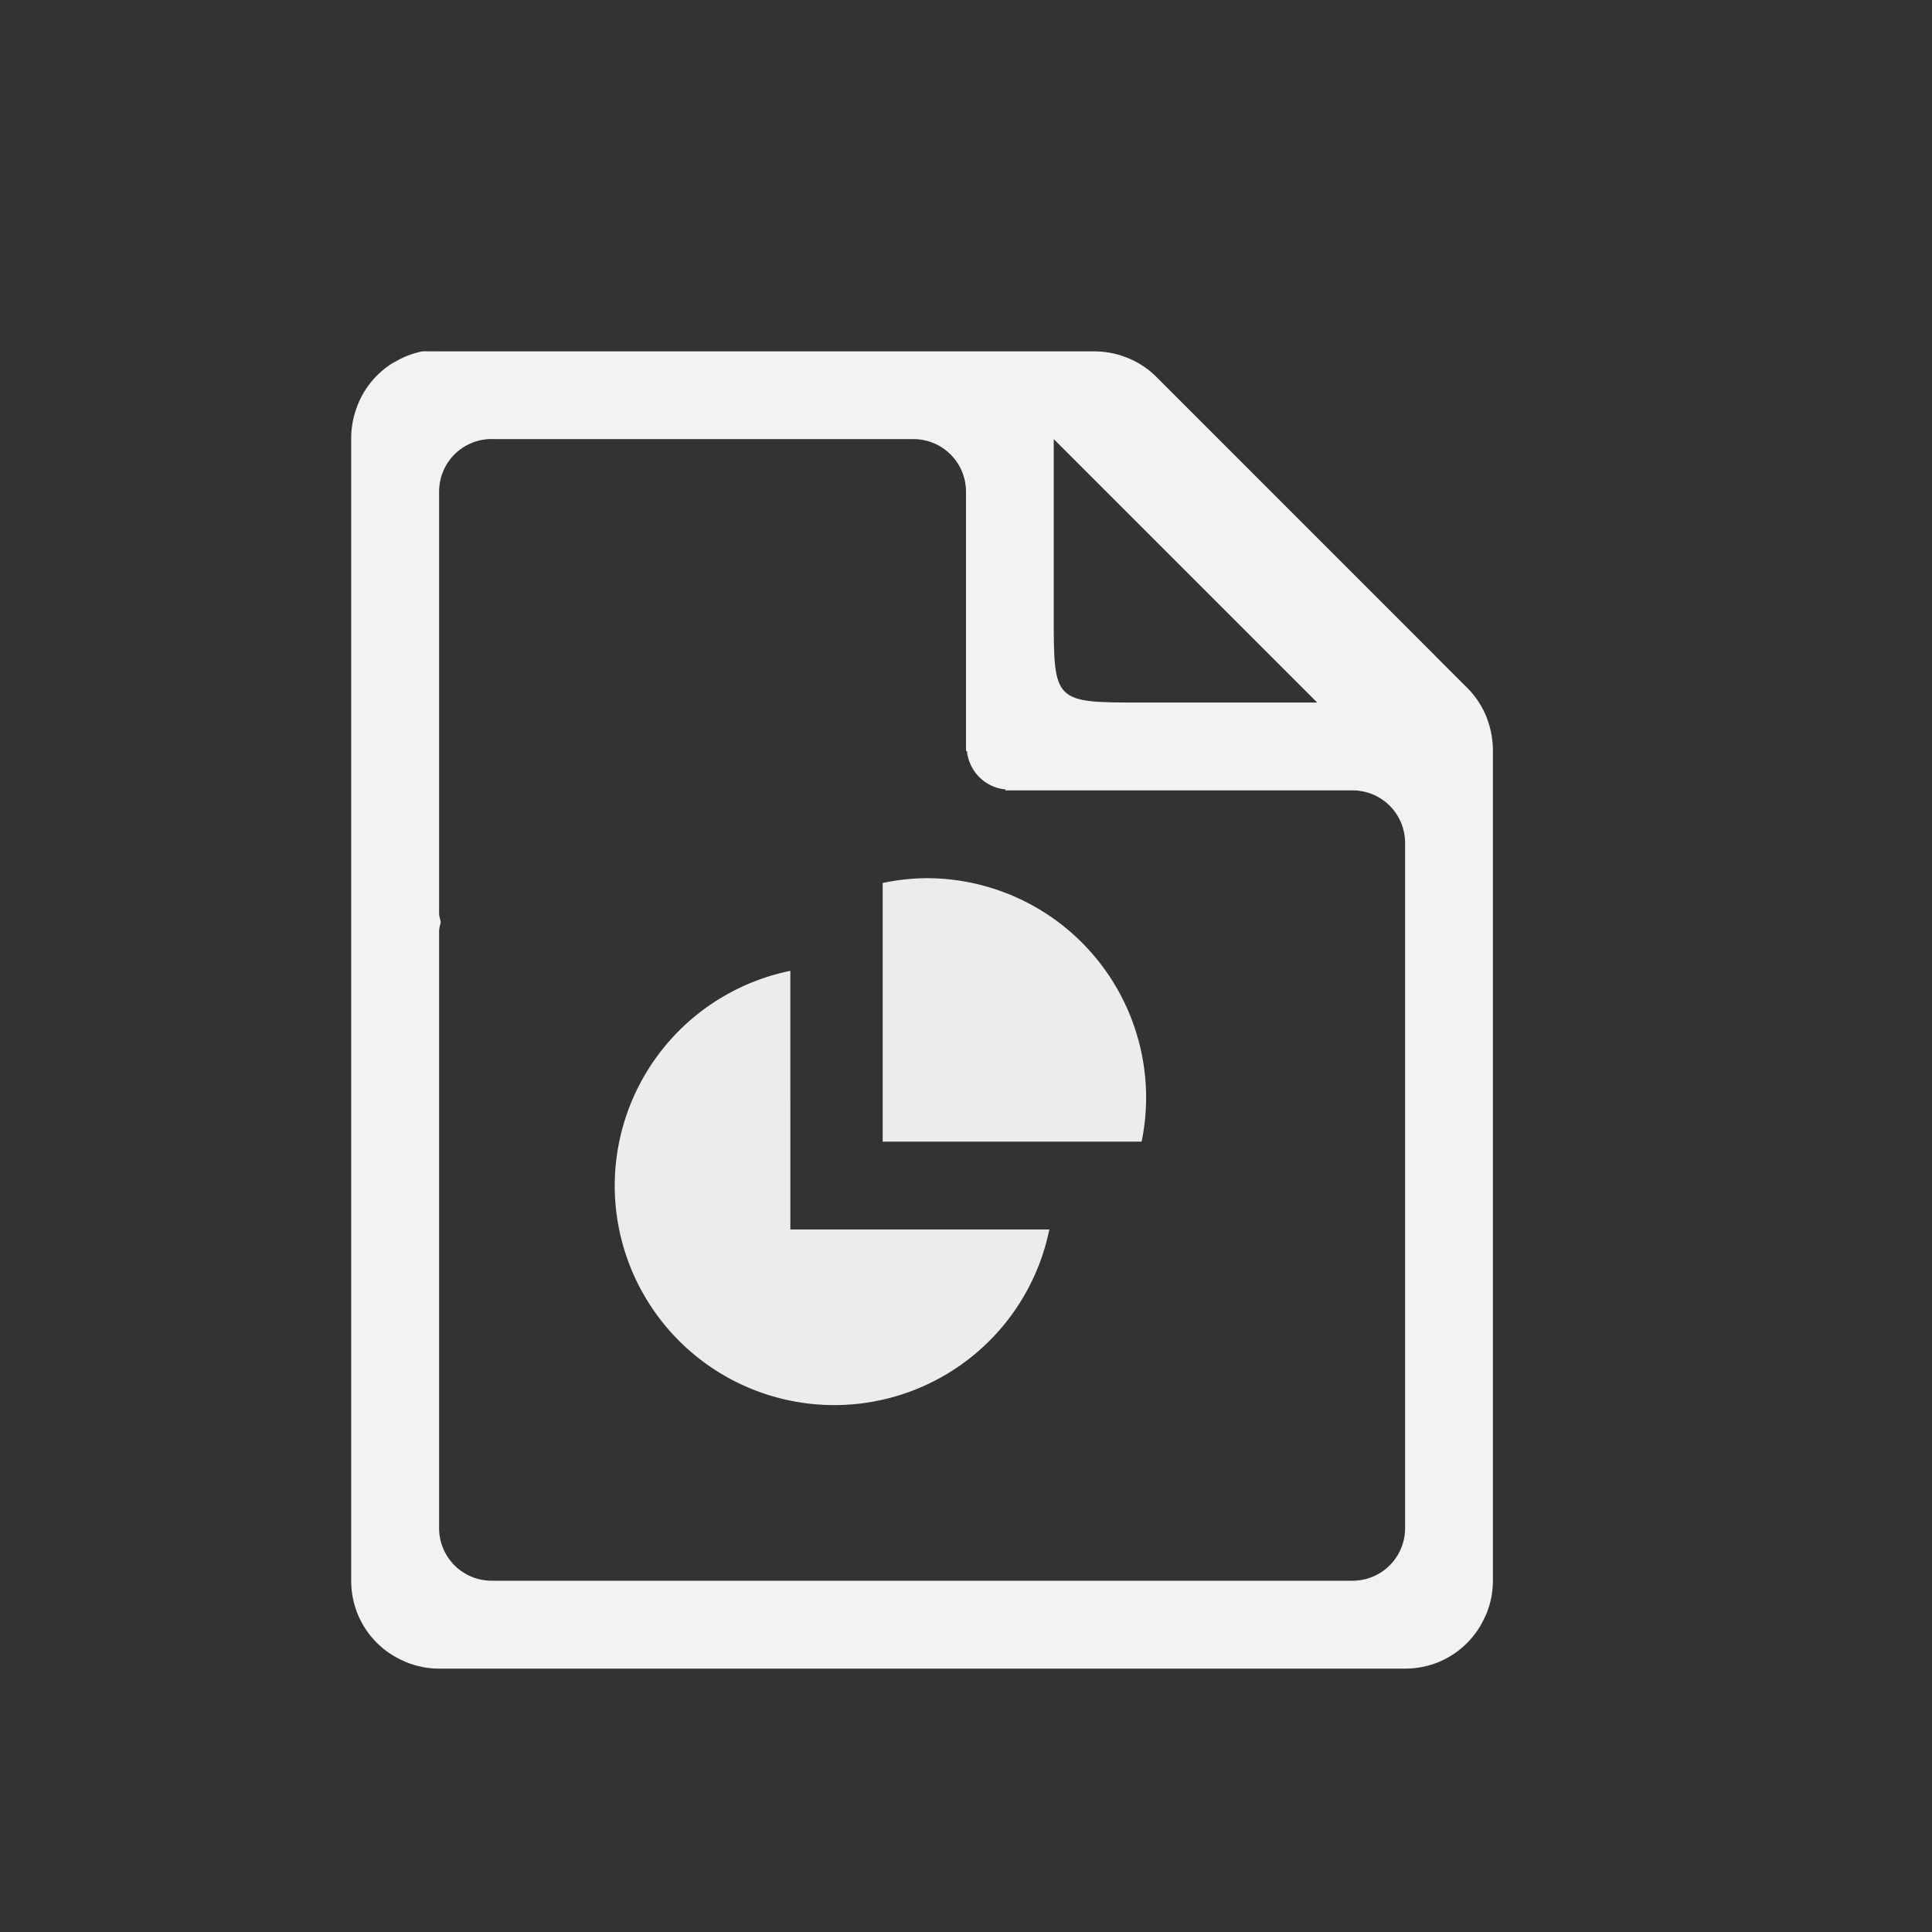 <?xml version="1.0" encoding="UTF-8" standalone="no"?>
<!--Part of Monotone: https://github.com/sixsixfive/Monotone, released under cc-by-sa_v4-->
<svg id="svg4" xmlns="http://www.w3.org/2000/svg" viewBox="-3 -3 22 22" version="1.1"><rect x="-3" y="-3" width="22" height="22" fill="#333333" stroke="none"/><path id="path4798" style="text-indent:0;text-decoration-line:none;text-transform:none;fill:#f1f2f2" d="m1.812 1c-0.114 0.023-0.223 0.065-0.322 0.125-0.004 0.003-0.009 0.003-0.014 0.006-0.096 0.059-0.181 0.134-0.252 0.221-0.071 0.088-0.126 0.187-0.164 0.293-0.001 0.004-0.003 0.008-0.004 0.012-0.039 0.11-0.058 0.227-0.057 0.344v13c-0 0.133 0.026 0.266 0.078 0.389 0.05 0.118 0.122 0.225 0.213 0.316 0.001 0.001 0.003 0.003 0.004 0.004 0.089 0.088 0.194 0.158 0.309 0.207 0.005 0.002 0.01 0.006 0.016 0.008 0.121 0.05 0.25 0.076 0.381 0.076h11c0.133 0 0.266-0.026 0.389-0.078 0.118-0.05 0.225-0.122 0.316-0.213l0.004-0.004c0.088-0.089 0.158-0.194 0.207-0.309 0.002-0.005 0.006-0.01 0.008-0.015 0.05-0.121 0.076-0.25 0.076-0.381v-9.438c0.002-0.131-0.021-0.261-0.068-0.383v-0.004c-0.001-0.001-0.002-0.003-0.002-0.004-0.048-0.122-0.12-0.234-0.211-0.328l-3.563-3.564c-0.095-0.092-0.208-0.163-0.332-0.211-0.123-0.048-0.255-0.071-0.387-0.068h-7.438c-0.031-0.001-0.062-0.001-0.094 0-0.031-0.001-0.062-0.001-0.094 0zm0.787 1h4.801c0.332 0 0.6 0.267 0.6 0.6v2.951h0.01c0.025 0.234 0.205 0.415 0.439 0.439v0.01h3.951c0.333 0 0.6 0.267 0.6 0.6v7.8c0 0.333-0.267 0.6-0.6 0.6h-9.8c-0.332 0-0.6-0.267-0.6-0.6v-6.8c0-0.035 0.014-0.066 0.019-0.1-0.006-0.034-0.019-0.064-0.019-0.1v-4.801c0-0.332 0.267-0.6 0.6-0.6zm6.4 0l3 3h-2c-1 0-1 0-1-1v-2z"/><path id="path4682" style="fill-opacity:.97;fill:#f1f2f2" d="m6.5 8a2.5 2.5 0 0 0 -0.232 0.012 2.5 2.5 0 0 1 0.232 -0.012zm0.209 0.01a2.5 2.5 0 0 1 0.141 0.018 2.5 2.5 0 0 0 -0.141 -0.018zm-0.49 0.01a2.5 2.5 0 0 0 -0.219 0.035 2.5 2.5 0 0 1 0.219 -0.035zm-0.219 0.035a2.5 2.5 0 0 0 -2 2.445 2.5 2.5 0 0 0 2.5 2.5 2.5 2.5 0 0 0 2.449 -2h-2.949zm0.963-0.01a2.5 2.5 0 0 1 0.125 0.029 2.5 2.5 0 0 0 -0.125 -0.029zm0.23 0.055a2.5 2.5 0 0 1 0.135 0.045 2.5 2.5 0 0 0 -0.135 -0.045zm0.252 0.088a2.5 2.5 0 0 1 0.084 0.037 2.5 2.5 0 0 0 -0.084 -0.037zm0.232 0.109a2.5 2.5 0 0 1 0.074 0.043 2.5 2.5 0 0 0 -0.074 -0.043zm0.213 0.127a2.5 2.5 0 0 1 0.068 0.049 2.5 2.5 0 0 0 -0.068 -0.049zm0.195 0.145a2.5 2.5 0 0 1 0.09 0.08 2.5 2.5 0 0 0 -0.09 -0.08zm0.182 0.164a2.5 2.5 0 0 1 0.084 0.092 2.5 2.5 0 0 0 -0.084 -0.092zm0.164 0.182a2.5 2.5 0 0 1 0.096 0.127 2.5 2.5 0 0 0 -0.096 -0.127zm0.145 0.195a2.5 2.5 0 0 1 0.084 0.139 2.5 2.5 0 0 0 -0.084 -0.139zm0.127 0.213a2.5 2.5 0 0 1 0.072 0.148 2.5 2.5 0 0 0 -0.072 -0.148zm0.109 0.232a2.5 2.5 0 0 1 0.043 0.117 2.5 2.5 0 0 0 -0.043 -0.117zm0.088 0.252a2.5 2.5 0 0 1 0.025 0.105 2.5 2.5 0 0 0 -0.025 -0.105zm0.055 0.23a2.5 2.5 0 0 1 0.018 0.113 2.5 2.5 0 0 0 -0.018 -0.113zm0.035 0.254a2.5 2.5 0 0 1 0.01 0.209 2.5 2.5 0 0 0 -0.01 -0.209zm0.008 0.236a2.5 2.5 0 0 1 -0.037 0.395 2.5 2.5 0 0 0 0.037 -0.395z"/><path id="circle4687" style="fill-opacity:.97;fill:#f1f2f2" d="m7.551 7a2.5 2.5 0 0 0 -0.5 0.055v2.945h2.949a2.5 2.5 0 0 0 0.051 -0.5 2.5 2.5 0 0 0 -2.5 -2.5z"/></svg>
